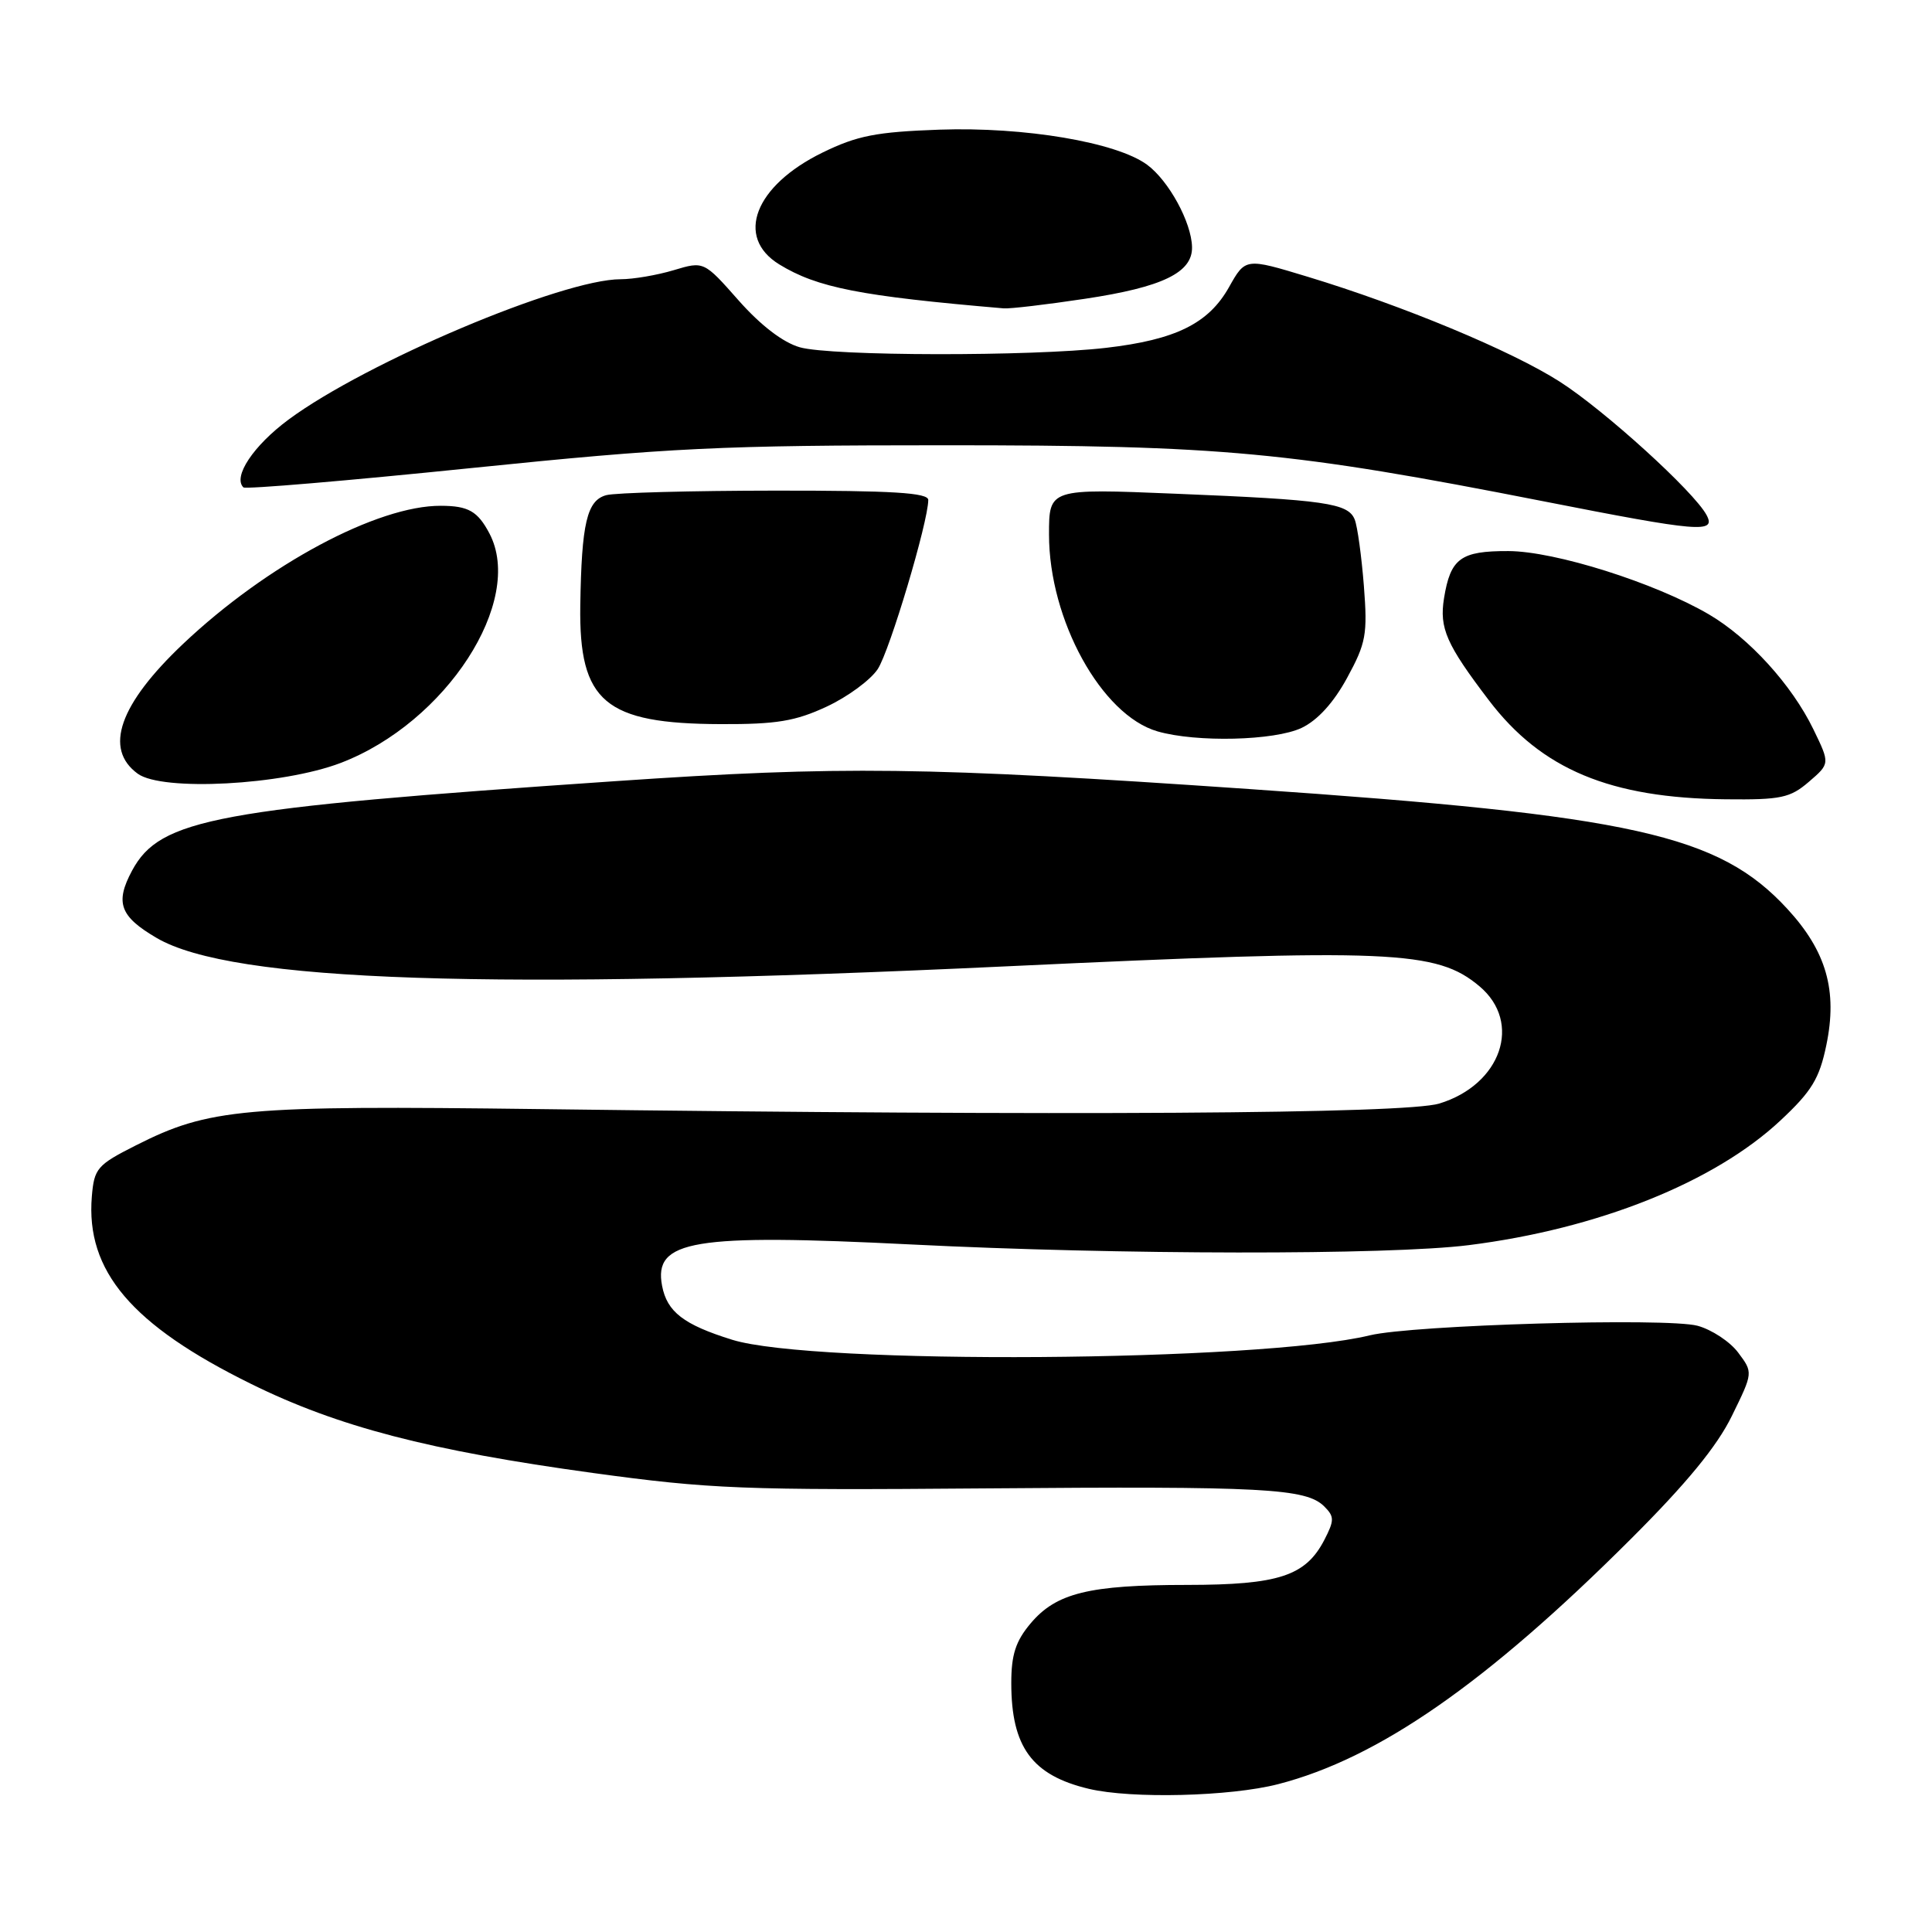 <?xml version="1.0" encoding="UTF-8" standalone="no"?>
<!DOCTYPE svg PUBLIC "-//W3C//DTD SVG 1.1//EN" "http://www.w3.org/Graphics/SVG/1.1/DTD/svg11.dtd" >
<svg xmlns="http://www.w3.org/2000/svg" xmlns:xlink="http://www.w3.org/1999/xlink" version="1.1" viewBox="0 0 256 256">
 <g >
 <path fill="currentColor"
d=" M 169.36 236.41 C 182.63 232.99 196.93 223.06 216.08 203.94 C 223.47 196.57 227.52 191.64 229.48 187.62 C 232.30 181.87 232.30 181.87 230.32 179.23 C 229.24 177.78 226.81 176.18 224.93 175.67 C 220.83 174.58 187.19 175.56 181.50 176.94 C 166.93 180.47 107.74 180.88 97.00 177.52 C 90.58 175.52 88.39 173.83 87.73 170.38 C 86.57 164.32 91.80 163.45 120.79 164.90 C 148.25 166.28 184.01 166.32 194.60 164.99 C 211.72 162.84 227.16 156.67 235.93 148.46 C 240.06 144.60 241.08 142.93 242.00 138.48 C 243.50 131.26 242.01 126.05 236.83 120.43 C 227.74 110.57 216.42 108.05 165.49 104.55 C 122.60 101.60 111.52 101.46 81.50 103.51 C 28.44 107.13 21.22 108.47 17.50 115.36 C 15.22 119.61 15.88 121.43 20.75 124.28 C 30.71 130.12 64.91 131.26 133.45 128.04 C 184.32 125.66 190.36 125.91 196.04 130.69 C 201.75 135.49 198.92 143.73 190.70 146.23 C 186.20 147.59 141.87 147.87 71.50 146.96 C 32.17 146.46 27.71 146.86 18.00 151.77 C 12.87 154.36 12.48 154.82 12.17 158.53 C 11.35 168.41 17.44 175.58 33.26 183.37 C 44.77 189.05 56.86 192.20 78.59 195.18 C 94.07 197.30 98.47 197.48 130.50 197.22 C 167.53 196.92 173.07 197.21 175.48 199.62 C 176.82 200.96 176.82 201.45 175.48 204.05 C 173.00 208.83 169.43 210.00 157.30 210.01 C 144.30 210.01 139.95 211.08 136.56 215.11 C 134.58 217.46 134.00 219.26 134.00 223.01 C 134.00 231.49 136.75 235.24 144.28 237.03 C 149.93 238.37 163.01 238.05 169.36 236.41 Z  M 239.69 103.59 C 242.49 101.18 242.49 101.18 240.28 96.63 C 237.42 90.74 231.77 84.54 226.44 81.41 C 219.28 77.22 206.06 73.04 199.87 73.02 C 193.54 73.00 192.20 73.98 191.34 79.27 C 190.70 83.24 191.65 85.39 197.29 92.80 C 204.25 101.95 213.37 105.76 228.69 105.91 C 235.98 105.99 237.20 105.73 239.69 103.59 Z  M 45.15 101.09 C 59.11 95.75 69.56 79.63 64.85 70.68 C 63.30 67.74 62.06 67.03 58.43 67.02 C 50.02 66.97 35.36 74.82 24.28 85.30 C 15.80 93.32 13.73 99.23 18.25 102.52 C 21.50 104.89 37.43 104.04 45.15 101.09 Z  M 172.47 96.45 C 174.59 95.44 176.71 93.11 178.50 89.82 C 181.01 85.21 181.22 84.07 180.72 77.62 C 180.41 73.70 179.87 69.76 179.51 68.85 C 178.65 66.67 175.63 66.23 155.75 65.42 C 139.00 64.73 139.00 64.73 139.00 70.83 C 139.00 82.14 145.95 94.76 153.37 96.91 C 158.52 98.40 168.88 98.15 172.47 96.45 Z  M 109.54 93.63 C 112.31 92.34 115.36 90.10 116.31 88.65 C 117.89 86.24 122.99 69.16 123.00 66.25 C 123.00 65.29 118.29 65.00 102.75 65.01 C 91.61 65.02 81.53 65.29 80.34 65.61 C 77.77 66.30 77.06 69.31 76.89 80.26 C 76.71 93.00 80.14 95.90 95.50 95.95 C 102.89 95.98 105.40 95.56 109.54 93.63 Z  M 226.13 68.25 C 224.47 65.14 212.60 54.36 206.67 50.57 C 200.28 46.48 185.90 40.50 173.27 36.67 C 165.03 34.17 165.03 34.17 162.85 38.05 C 160.14 42.87 155.79 45.02 146.56 46.09 C 136.65 47.24 110.18 47.20 105.99 46.02 C 103.77 45.39 100.83 43.15 97.88 39.82 C 93.27 34.60 93.27 34.60 89.27 35.80 C 87.07 36.46 83.91 37.00 82.24 37.00 C 74.52 37.00 48.53 47.98 38.23 55.60 C 33.58 59.05 30.83 63.17 32.25 64.58 C 32.51 64.85 46.06 63.70 62.35 62.03 C 88.95 59.31 95.37 59.00 125.28 59.00 C 162.07 59.00 171.00 59.84 204.50 66.42 C 225.14 70.48 227.43 70.68 226.13 68.25 Z  M 143.77 39.59 C 154.04 38.05 158.03 36.12 157.95 32.73 C 157.88 29.46 154.87 23.95 152.00 21.83 C 147.95 18.85 135.76 16.79 124.49 17.18 C 116.09 17.48 113.59 17.97 108.98 20.22 C 100.01 24.61 97.37 31.41 103.25 35.03 C 108.29 38.12 113.98 39.24 133.00 40.86 C 133.82 40.93 138.67 40.36 143.77 39.59 Z "/>
</g>
</svg>